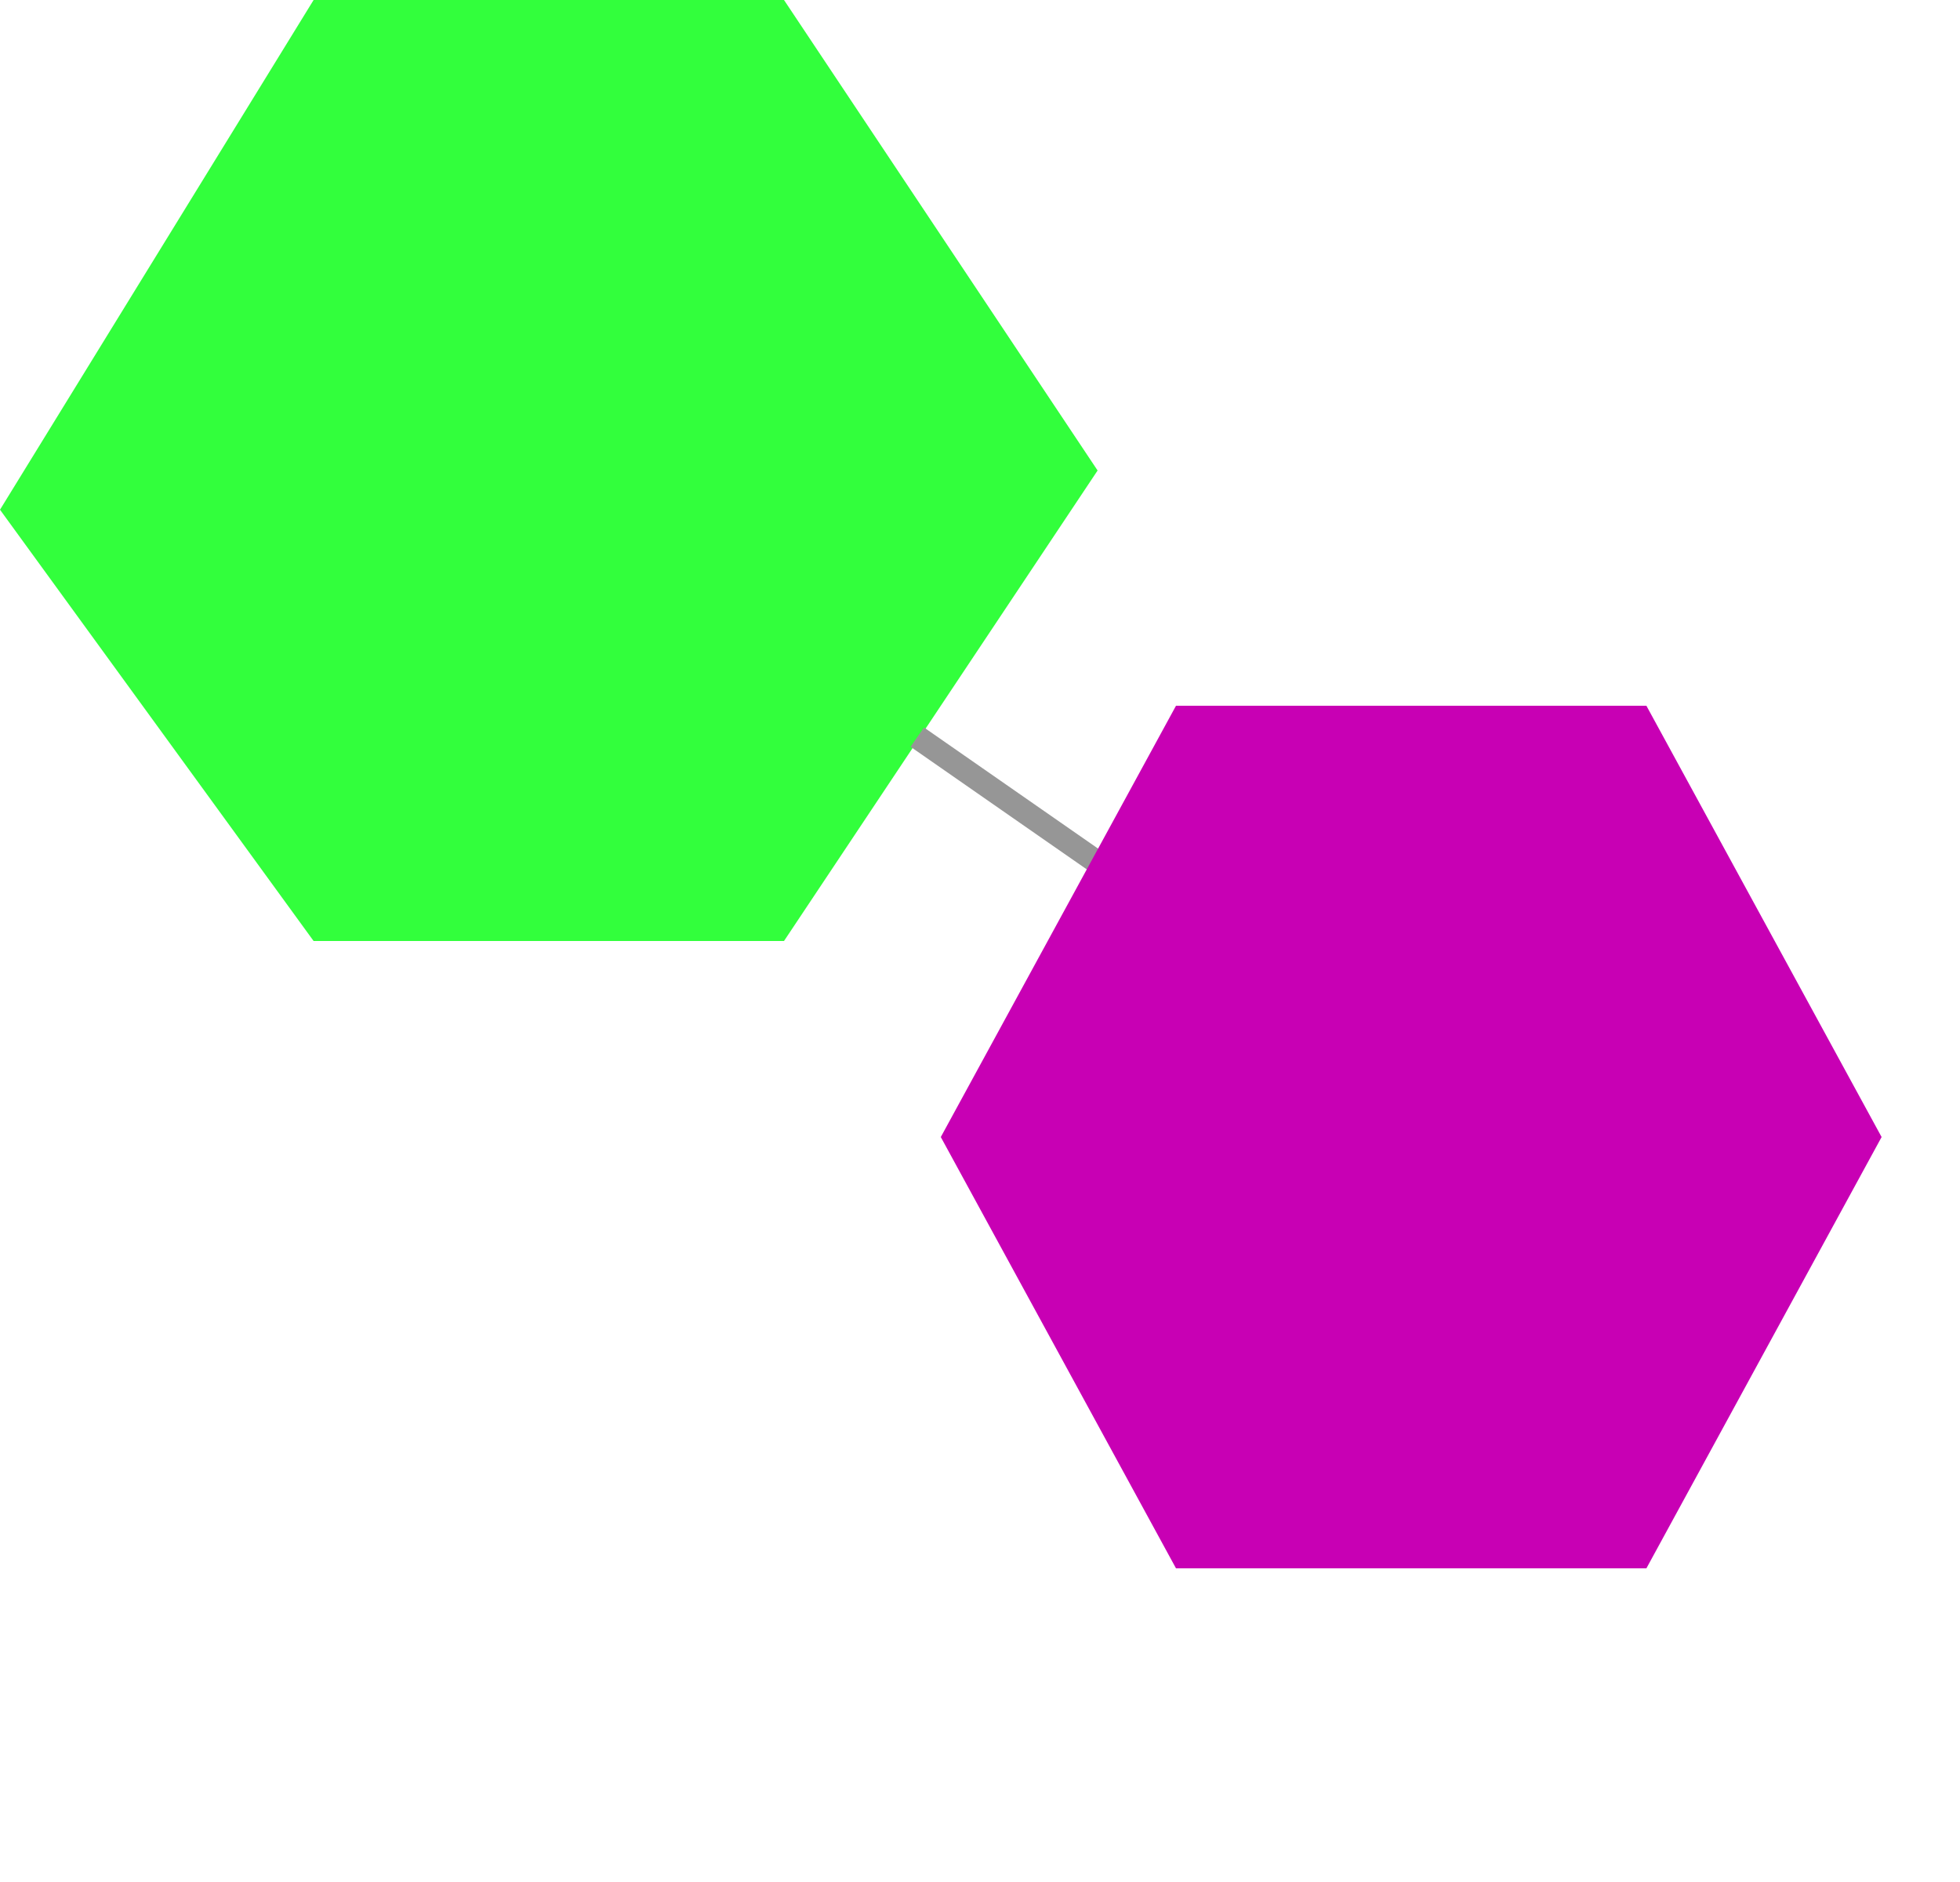 <svg xmlns="http://www.w3.org/2000/svg" width="250" height="240" viewBox="0 0 250 240">
   <style>
      .phosphate {
         fill: rgb(200,0,180);
      }
      .sugar {
         fill: rgb(50,255,60);
      }
      .bond {
         stroke: rgb(150,150,150);
         stroke-width: 3;
      }
   </style>
   <polygon class="sugar" points="0,65 40,0 100,0 140,60 100,120 40,120" />   
   <path d="M117 94 L140 110" class="bond" />
   <polygon transform="translate(120,90)" class="phosphate" points="0,55 30,0 90,0 120,55 90,110 30,110" />
</svg>